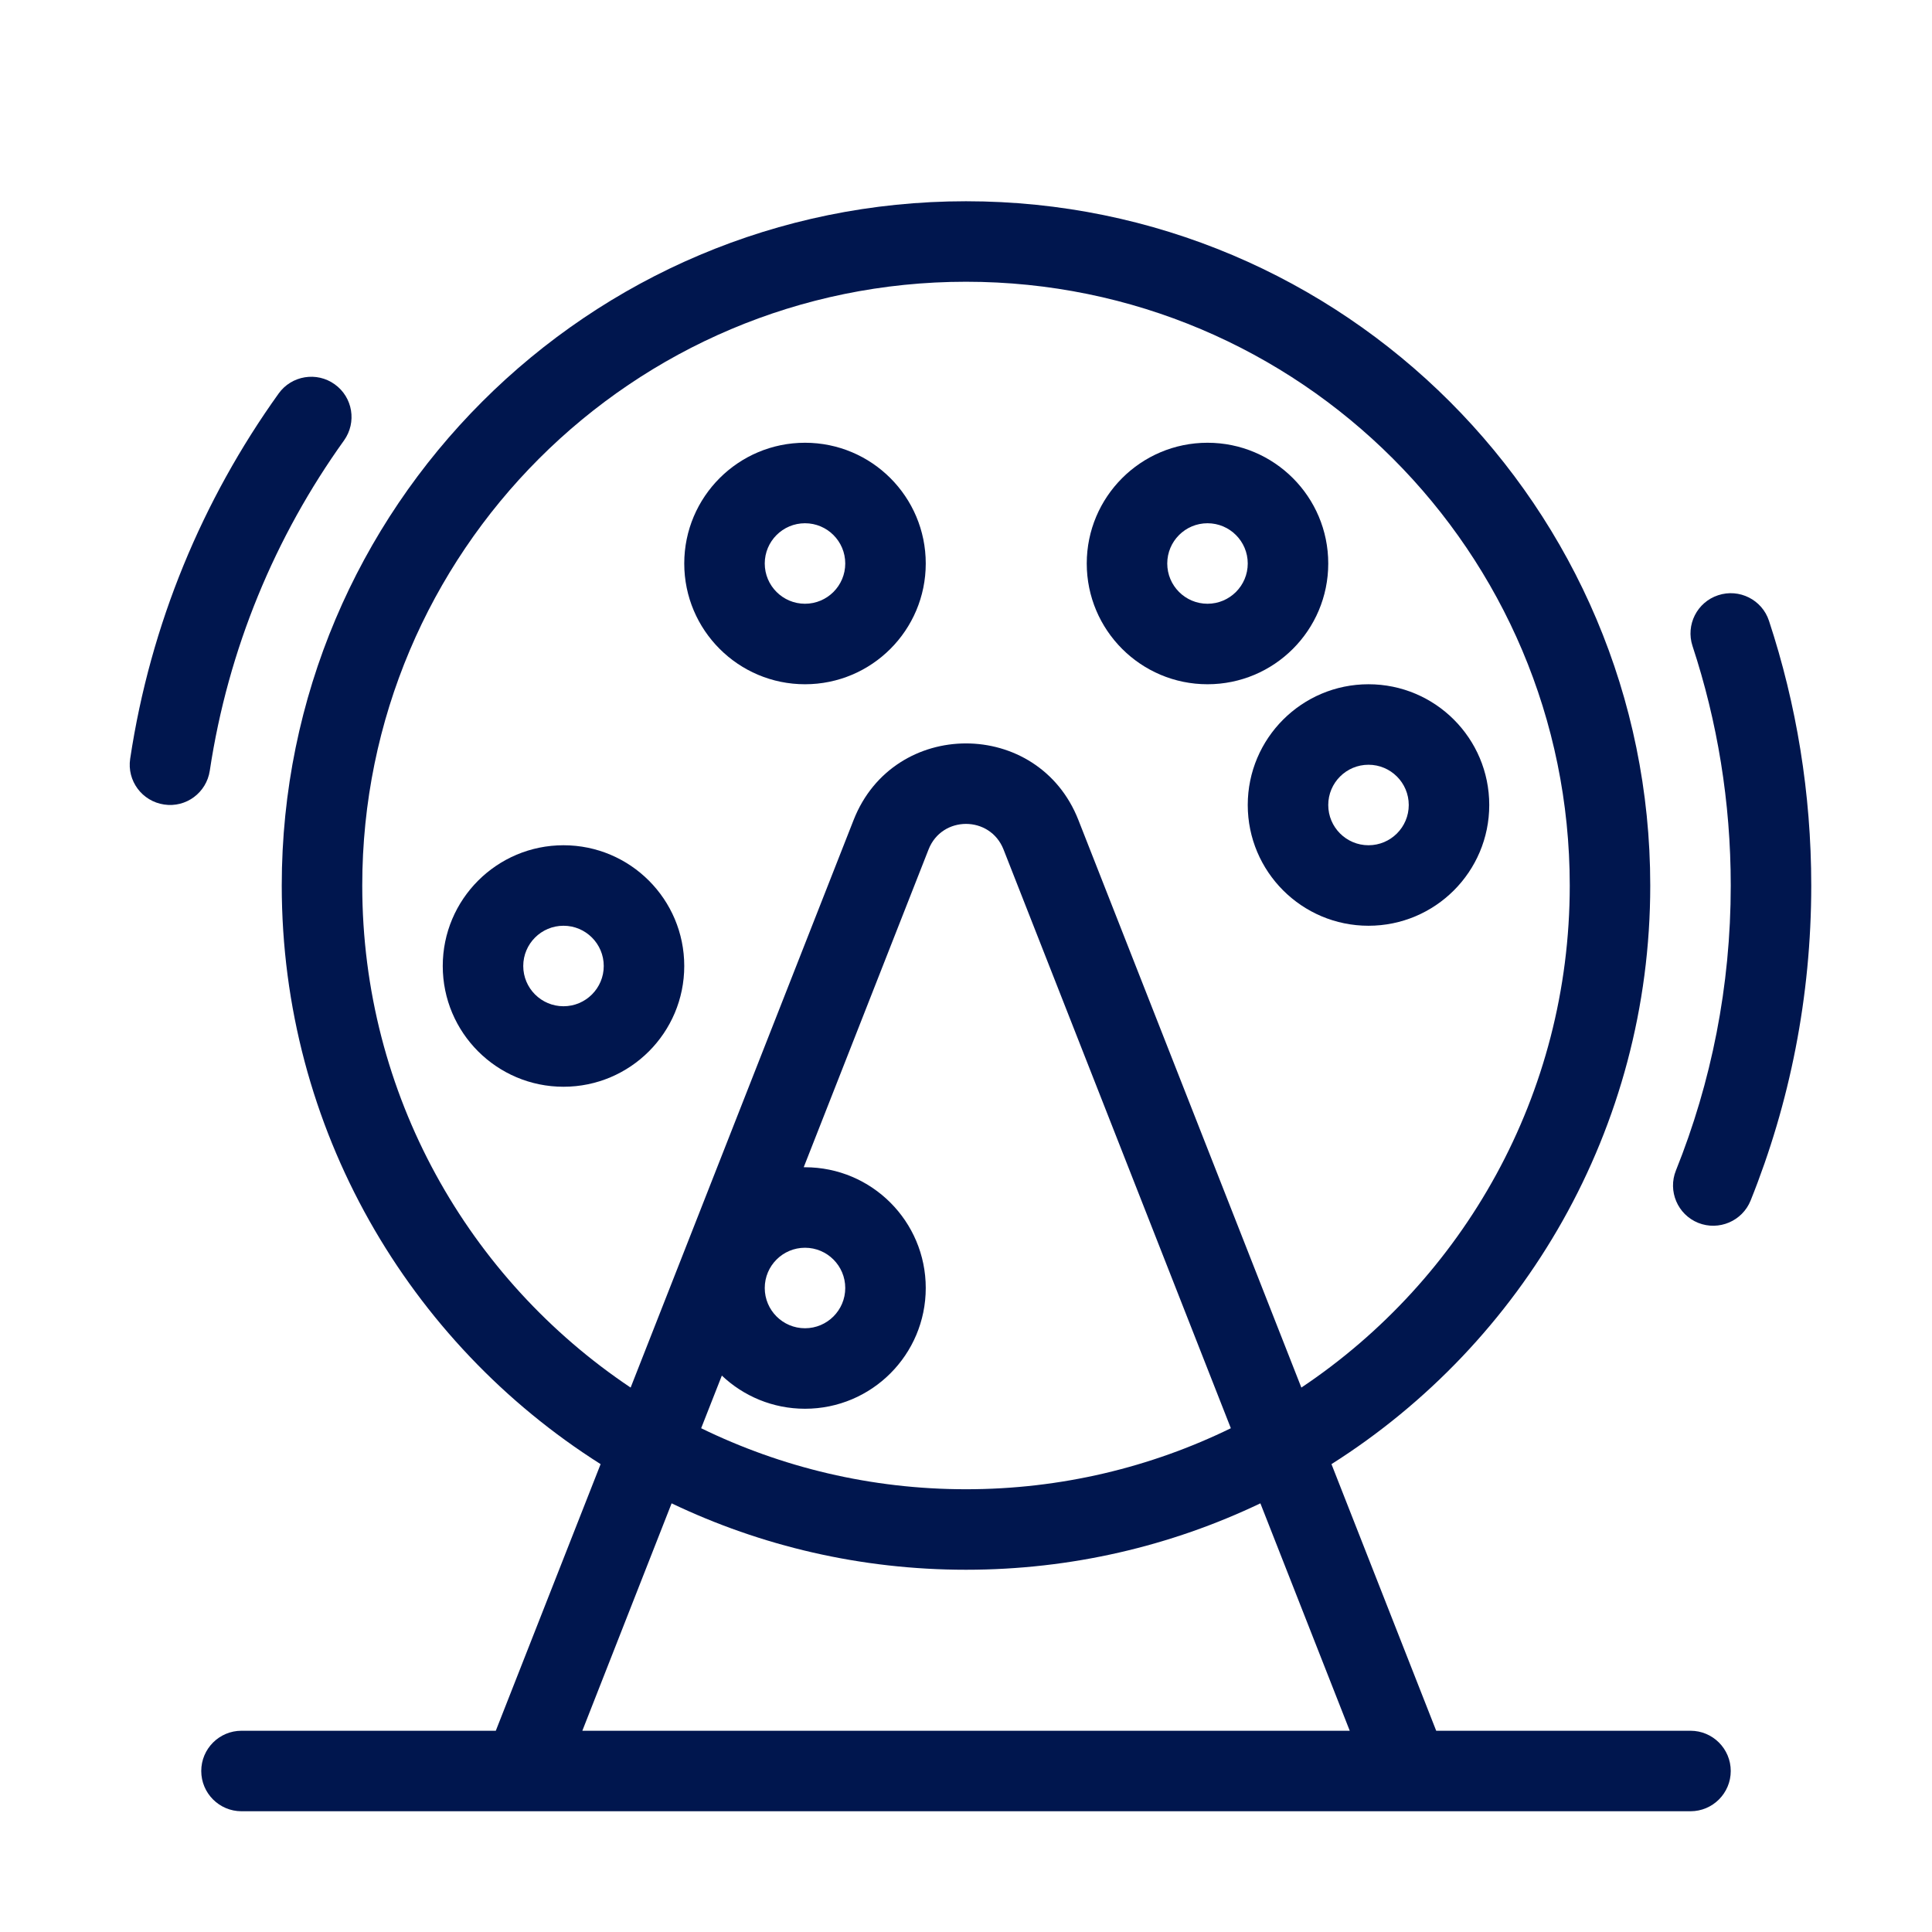 <svg width="24" height="24" viewBox="0 0 24 24" fill="none" xmlns="http://www.w3.org/2000/svg">
<path fill-rule="evenodd" clip-rule="evenodd" d="M8.5 7C8.5 6.172 9.172 5.5 10 5.5C10.829 5.5 11.5 6.172 11.5 7C11.5 7.828 10.829 8.5 10 8.5C9.172 8.5 8.5 7.828 8.5 7ZM10 6.5C9.724 6.5 9.5 6.724 9.5 7C9.5 7.276 9.724 7.5 10 7.5C10.276 7.5 10.5 7.276 10.5 7C10.5 6.724 10.276 6.5 10 6.5Z" fill="#00164E"/>
<path fill-rule="evenodd" clip-rule="evenodd" d="M7 10.5C6.172 10.5 5.5 11.172 5.5 12C5.5 12.828 6.172 13.5 7 13.5C7.829 13.5 8.5 12.828 8.5 12C8.5 11.172 7.829 10.5 7 10.5ZM6.5 12C6.5 11.724 6.724 11.5 7 11.5C7.276 11.5 7.5 11.724 7.5 12C7.5 12.276 7.276 12.5 7 12.5C6.724 12.5 6.5 12.276 6.5 12Z" fill="#00164E"/>
<path fill-rule="evenodd" clip-rule="evenodd" d="M13.5 7C13.5 6.172 14.172 5.5 15 5.5C15.829 5.5 16.5 6.172 16.5 7C16.5 7.828 15.829 8.5 15 8.5C14.172 8.5 13.5 7.828 13.5 7ZM15 6.5C14.724 6.5 14.5 6.724 14.5 7C14.5 7.276 14.724 7.5 15 7.5C15.276 7.5 15.5 7.276 15.5 7C15.5 6.724 15.276 6.5 15 6.5Z" fill="#00164E"/>
<path fill-rule="evenodd" clip-rule="evenodd" d="M17 8.5C16.172 8.5 15.5 9.172 15.5 10C15.5 10.828 16.172 11.5 17 11.5C17.829 11.5 18.5 10.828 18.5 10C18.5 9.172 17.829 8.5 17 8.5ZM16.5 10C16.5 9.724 16.724 9.5 17 9.5C17.276 9.5 17.5 9.724 17.5 10C17.5 10.276 17.276 10.5 17 10.5C16.724 10.5 16.5 10.276 16.5 10Z" fill="#00164E"/>
<path fill-rule="evenodd" clip-rule="evenodd" d="M20.5 11C20.5 14.025 18.92 16.681 16.54 18.188L17.841 21.5H21C21.276 21.5 21.5 21.724 21.5 22C21.5 22.276 21.276 22.5 21 22.5H17.512C17.509 22.5 17.507 22.5 17.505 22.5C17.499 22.5 17.494 22.5 17.489 22.5H6.512C6.504 22.5 6.496 22.5 6.488 22.5H3C2.724 22.5 2.5 22.276 2.5 22C2.5 21.724 2.724 21.5 3 21.5H6.159L7.461 18.188C5.08 16.681 3.5 14.025 3.5 11C3.5 6.306 7.306 2.5 12 2.5C16.695 2.5 20.5 6.306 20.5 11ZM4.5 11C4.5 6.858 7.858 3.5 12 3.5C16.142 3.5 19.5 6.858 19.5 11C19.5 13.601 18.177 15.892 16.166 17.237L13.396 10.186C12.898 8.918 11.102 8.918 10.604 10.186L7.834 17.237C5.824 15.892 4.5 13.601 4.5 11ZM16.767 21.5L15.657 18.675C14.549 19.204 13.309 19.5 12 19.5C10.691 19.5 9.451 19.204 8.343 18.675L7.234 21.5H16.767ZM12.466 10.552L15.29 17.742C14.297 18.227 13.18 18.5 12 18.5C10.82 18.5 9.704 18.227 8.71 17.742L8.967 17.088C9.236 17.343 9.6 17.5 10 17.5C10.829 17.5 11.5 16.828 11.5 16C11.5 15.172 10.829 14.5 10 14.5L9.984 14.5L11.535 10.552C11.701 10.129 12.299 10.129 12.466 10.552ZM9.5 16C9.5 15.724 9.724 15.5 10 15.5C10.276 15.5 10.5 15.724 10.5 16C10.5 16.276 10.276 16.5 10 16.5C9.724 16.5 9.5 16.276 9.5 16Z" fill="#00164E"/>
<path d="M21.975 7.712C21.889 7.45 21.606 7.308 21.344 7.394C21.081 7.48 20.939 7.763 21.025 8.025C21.333 8.96 21.5 9.96 21.5 11C21.5 12.252 21.258 13.447 20.819 14.54C20.716 14.796 20.84 15.088 21.096 15.191C21.352 15.293 21.644 15.169 21.747 14.913C22.233 13.703 22.5 12.382 22.5 11C22.5 9.853 22.316 8.747 21.975 7.712Z" fill="#00164E"/>
<path d="M4.158 4.774C4.383 4.935 4.434 5.247 4.273 5.472C3.419 6.663 2.834 8.06 2.606 9.574C2.565 9.847 2.311 10.036 2.038 9.994C1.764 9.953 1.576 9.699 1.617 9.426C1.869 7.751 2.517 6.206 3.461 4.889C3.621 4.665 3.934 4.613 4.158 4.774Z" fill="#00164E"/>
</svg>

